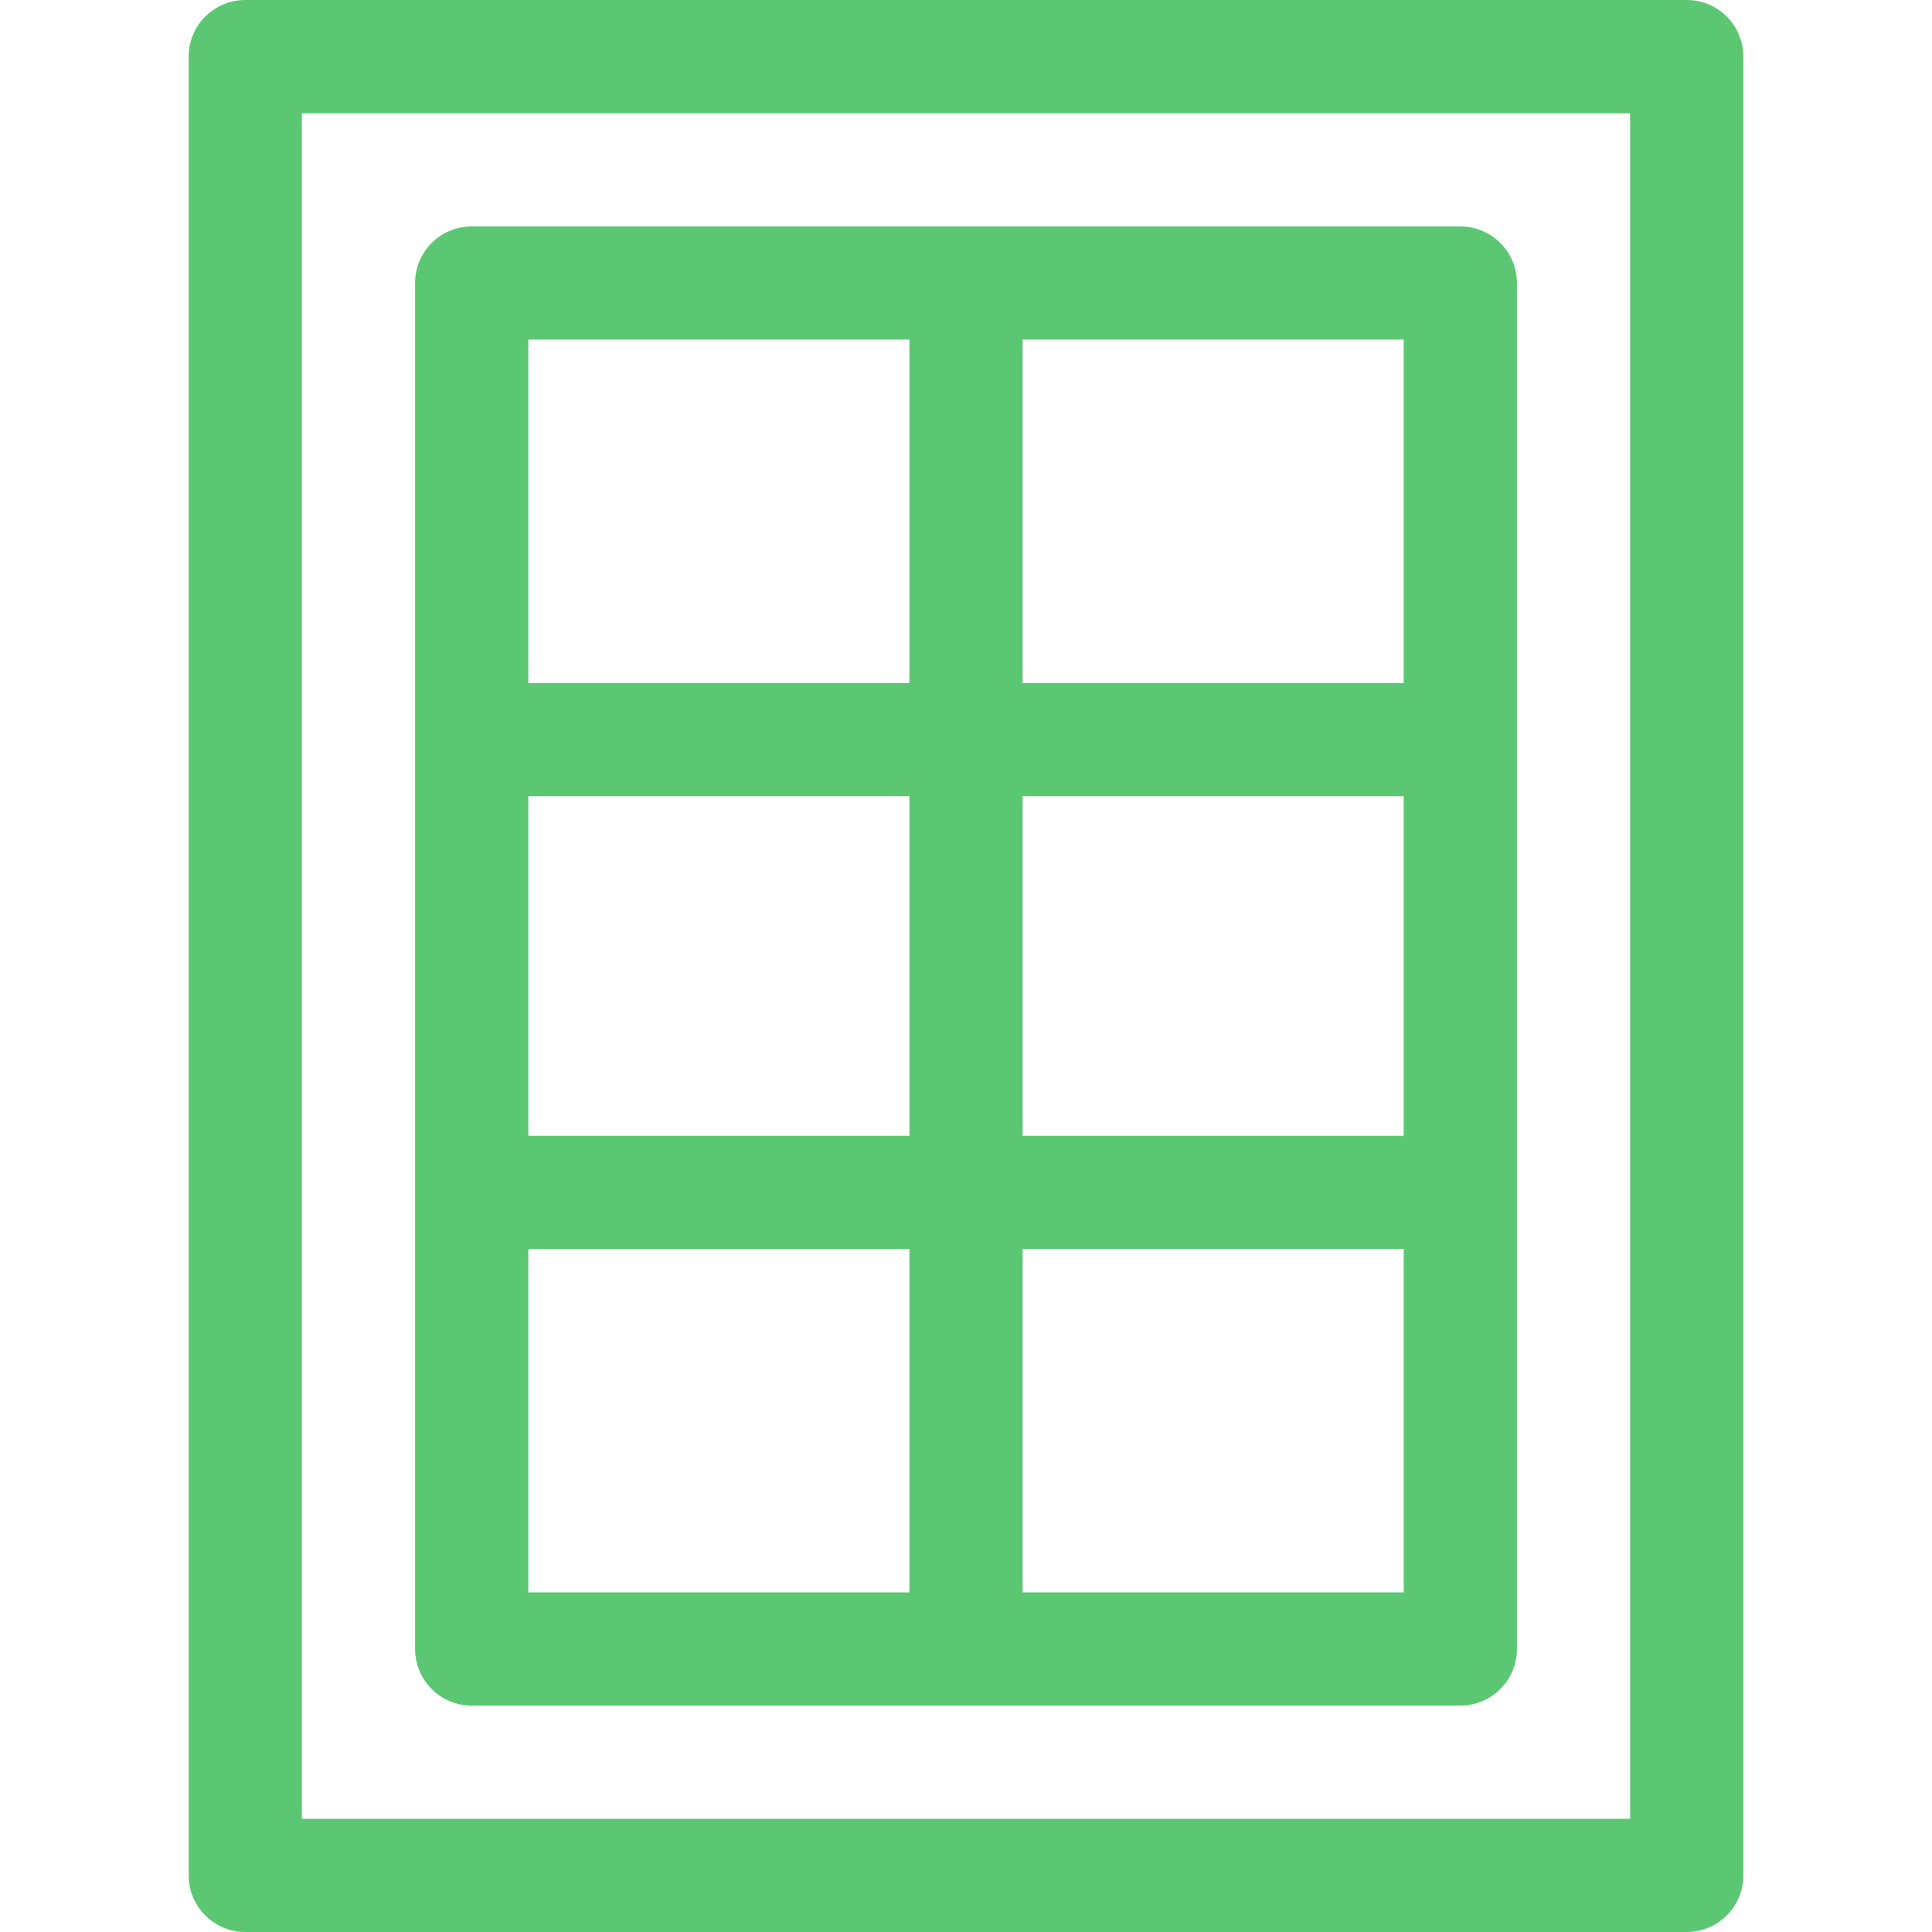 <svg width="40" height="40" fill="none" xmlns="http://www.w3.org/2000/svg">
    <path d="M34.922 0H5.078c-.647 0-1.172.525-1.172 1.172v37.656c0 .647.525 1.172 1.172 1.172h29.844c.647 0 1.172-.525 1.172-1.172V1.172C36.094.525 35.569 0 34.922 0zM33.75 37.656H6.25V2.344h27.5v35.312z" fill="#5CC773"/>
    <path d="M30.234 4.688H9.766c-.648 0-1.172.524-1.172 1.171v28.282c0 .647.524 1.172 1.172 1.172h20.468c.648 0 1.172-.525 1.172-1.172V5.859c0-.647-.524-1.171-1.172-1.171zm-11.406 28.28h-7.89V25.86h7.89v7.11zm0-9.452h-7.89v-7.032h7.89v7.032zm0-9.375h-7.89V7.03h7.89v7.11zm10.235 18.828h-7.891v-7.11h7.89v7.11zm0-9.453h-7.891v-7.032h7.89v7.032zm0-9.375h-7.891V7.03h7.89v7.11z" fill="#5CC773"/>
</svg>
